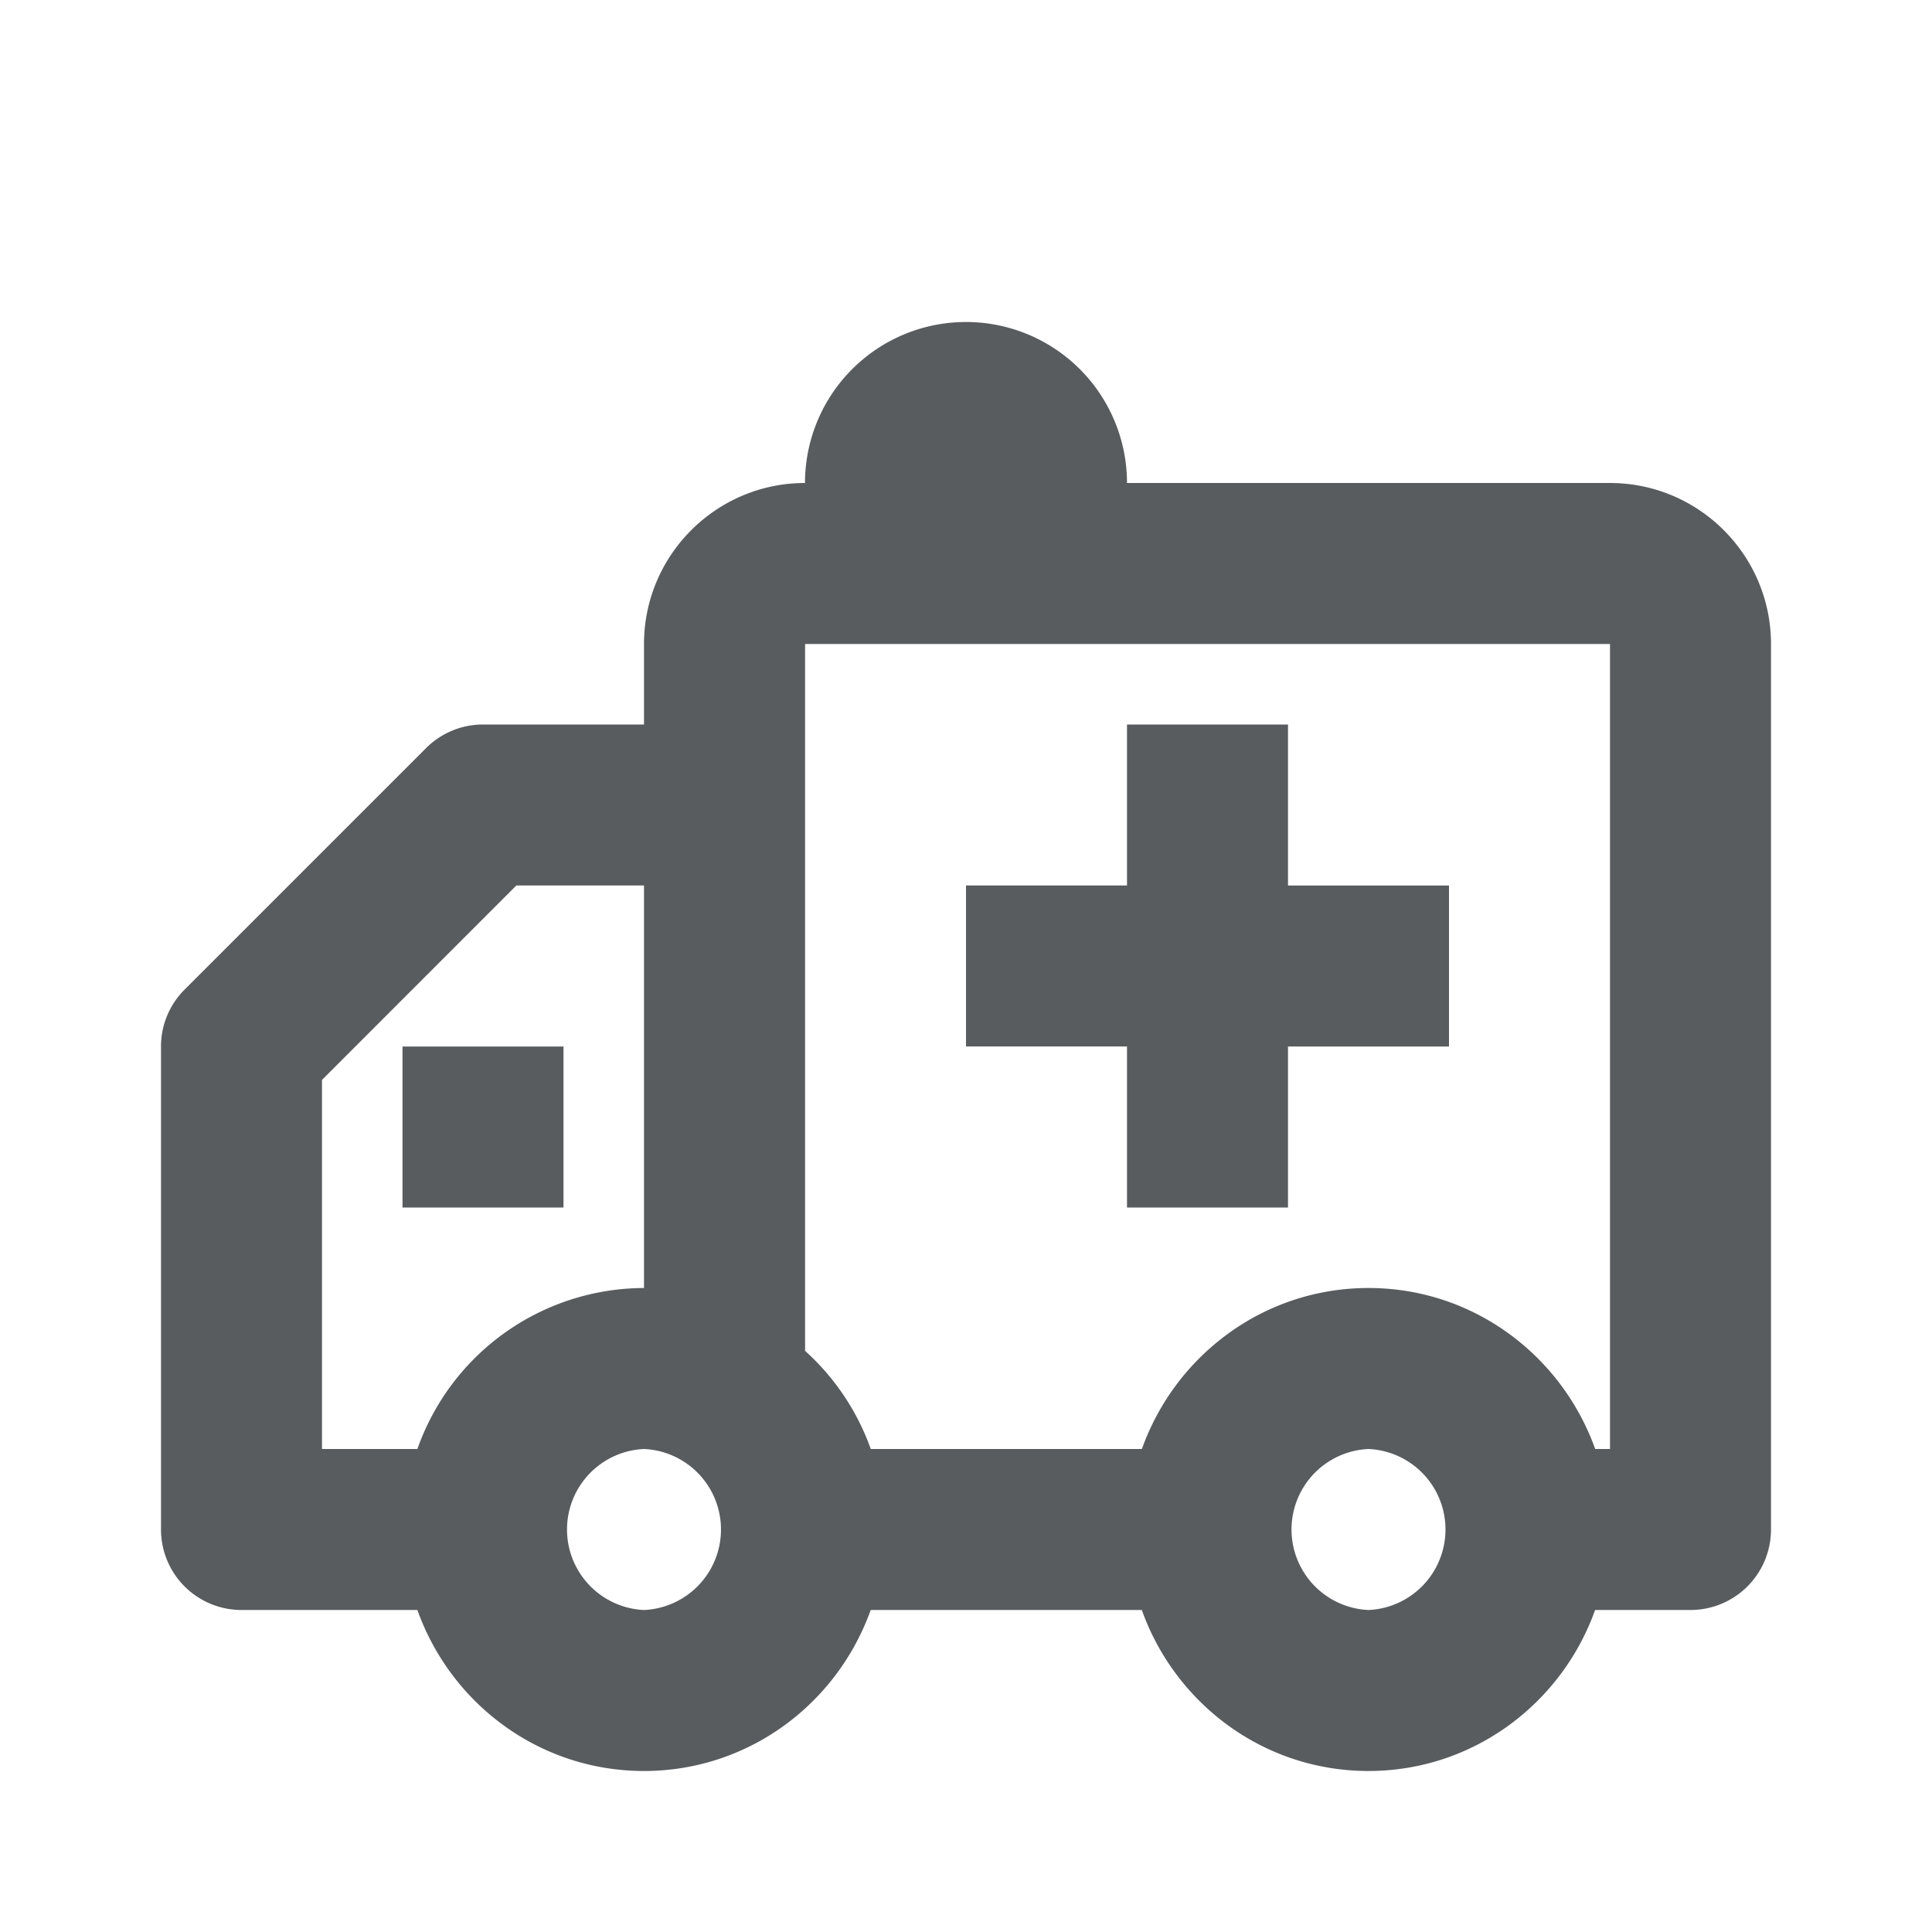 <svg xmlns:xlink="http://www.w3.org/1999/xlink" xmlns="http://www.w3.org/2000/svg" viewBox="0 0 24 24" width="24"  height="24" ><path d="M20 6h-6a2 2 0 0 0-4 0c-1.104 0-2 .898-2 2v1H6a1 1 0 0 0-.707.293l-3 3A.997.997 0 0 0 2 13v6a1 1 0 0 0 1 1h2.185c.414 1.162 1.513 2 2.815 2s2.401-.838 2.816-2h3.368c.414 1.162 1.514 2 2.815 2s2.401-.838 2.816-2H21a1 1 0 0 0 1-1V8c0-1.102-.896-2-2-2zm0 2v10h-.184c-.415-1.162-1.515-2-2.816-2s-2.401.838-2.815 2h-3.368a2.99 2.99 0 0 0-.816-1.219V8H20zM4 13.415L6.414 11H8v5a2.993 2.993 0 0 0-2.815 2H4v-4.585zM8 20a1.001 1.001 0 0 1 0-2 1.001 1.001 0 0 1 0 2zm9 0a1.001 1.001 0 0 1 0-2 1.001 1.001 0 0 1 0 2z" fill="#595C5F"></path><path d="M14 15h2v-2h2v-2h-2V9h-2v2h-2v2h2zm-9-2h2v2H5z" fill="#595C5F"></path></svg>